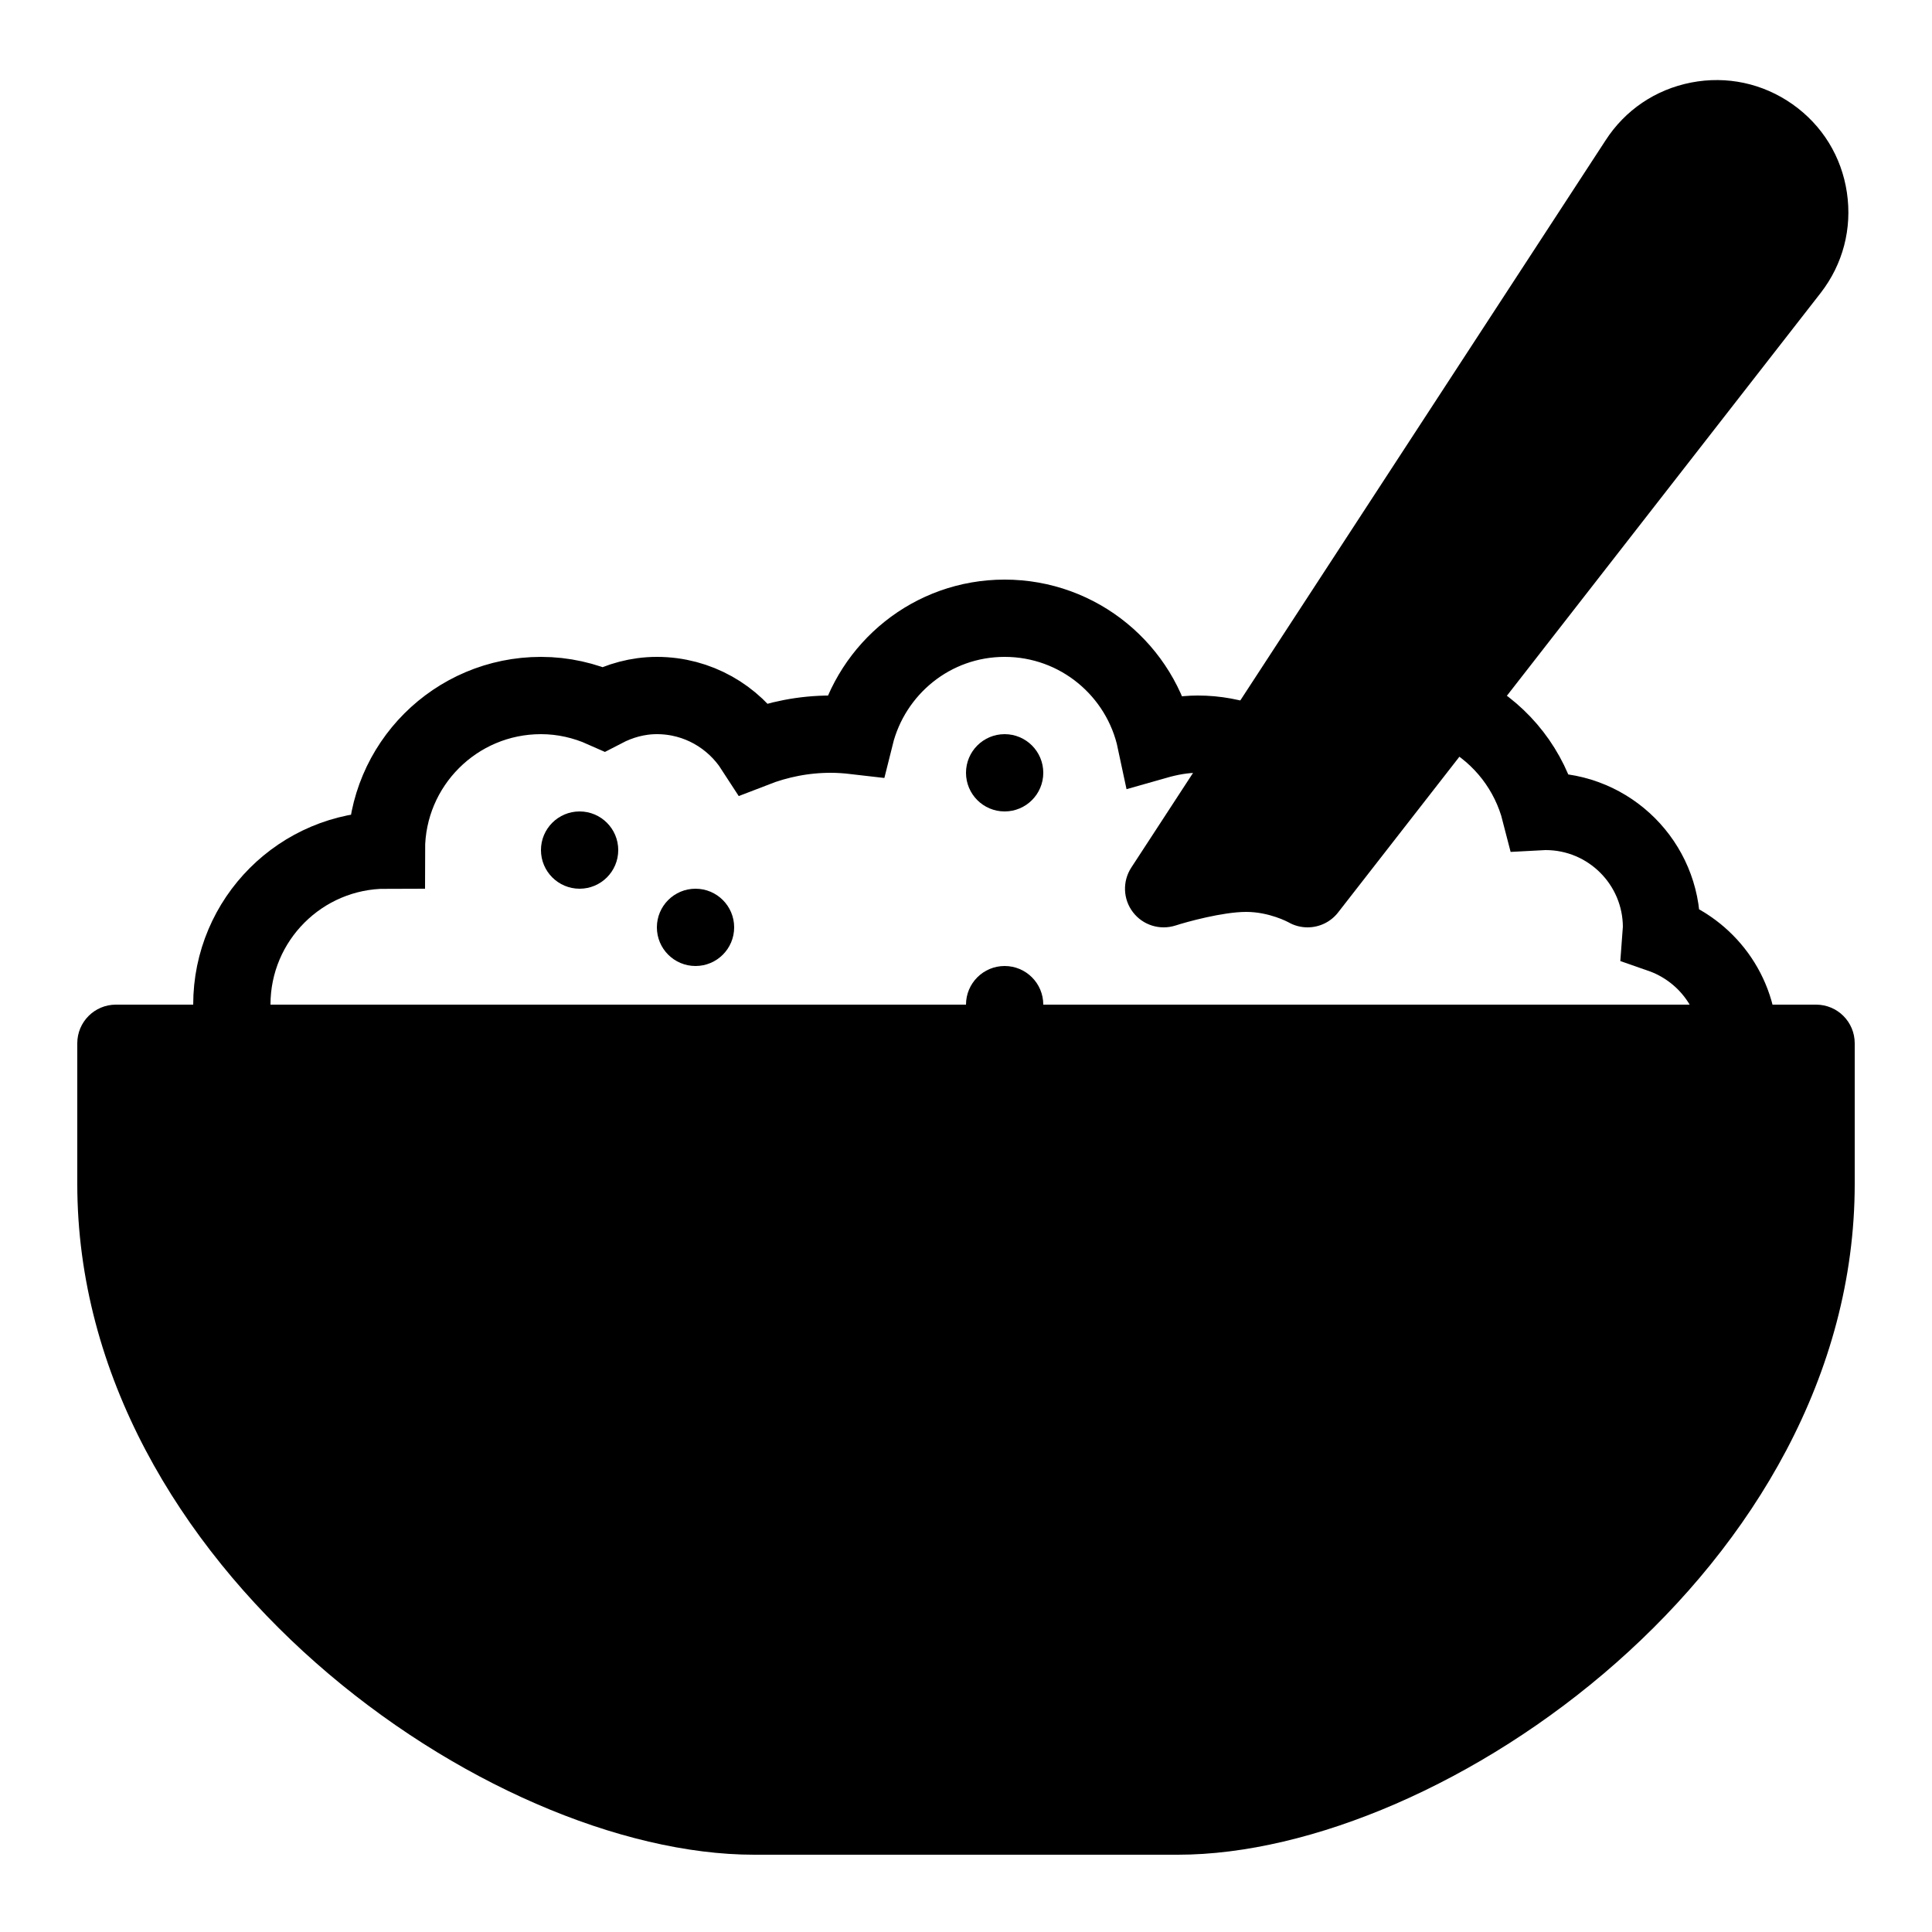 <?xml version="1.0" encoding="iso-8859-1"?><!-- Generator: Adobe Illustrator 19.1.1, SVG Export Plug-In . SVG Version: 6.00 Build 0)  --><svg xmlns="http://www.w3.org/2000/svg" xmlns:xlink="http://www.w3.org/1999/xlink" viewBox="0 0 50 50" width="500px" height="500px"><path d="M30.484,48H19.516C12.626,48,2,40.544,2,30.636V27c0-0.553,0.448-1,1-1h44c0.553,0,1,0.447,1,1v3.636C48,40.544,37.374,48,30.484,48z"/><path fill="none" stroke="#000000" stroke-width="2" stroke-linecap="round" stroke-miterlimit="10" d="M32.319,19.237C31.907,19.086,31.465,19,31,19c-0.38,0-0.741,0.07-1.089,0.169C29.528,17.359,27.924,16,26,16c-1.876,0-3.438,1.296-3.871,3.039C21.923,19.015,21.713,19,21.5,19c-0.701,0-1.368,0.136-1.984,0.375C18.982,18.549,18.057,18,17,18c-0.5,0-0.963,0.134-1.378,0.35C15.126,18.129,14.579,18,14,18c-2.209,0-4,1.791-4,4c-2.209,0-4,1.791-4,4"/><path fill="none" stroke="#000000" stroke-width="2" stroke-linecap="round" stroke-miterlimit="10" d="M45,27c0-1.311-0.846-2.414-2.018-2.822C42.986,24.118,43,24.061,43,24c0-1.657-1.343-3-3-3c-0.047,0-0.091,0.012-0.137,0.014c-0.276-1.081-0.986-1.988-1.937-2.516"/><path d="M33.84,24c-0.17,0-0.343-0.043-0.5-0.134l0,0c0,0-0.489-0.266-1.09-0.266c-0.604,0-1.545,0.26-1.827,0.352c-0.406,0.129-0.845-0.008-1.102-0.344c-0.258-0.336-0.275-0.799-0.044-1.154L41.549,3.637c0.505-0.786,1.294-1.321,2.218-1.501c0.922-0.179,1.854,0.02,2.625,0.563c0.769,0.543,1.268,1.354,1.406,2.286s-0.103,1.854-0.68,2.597L34.63,23.614C34.435,23.865,34.14,24,33.84,24z"/><circle cx="26" cy="26" r="1"/><circle cx="26" cy="20" r="1"/><circle cx="18" cy="24" r="1"/><circle cx="15" cy="22" r="1"/></svg>